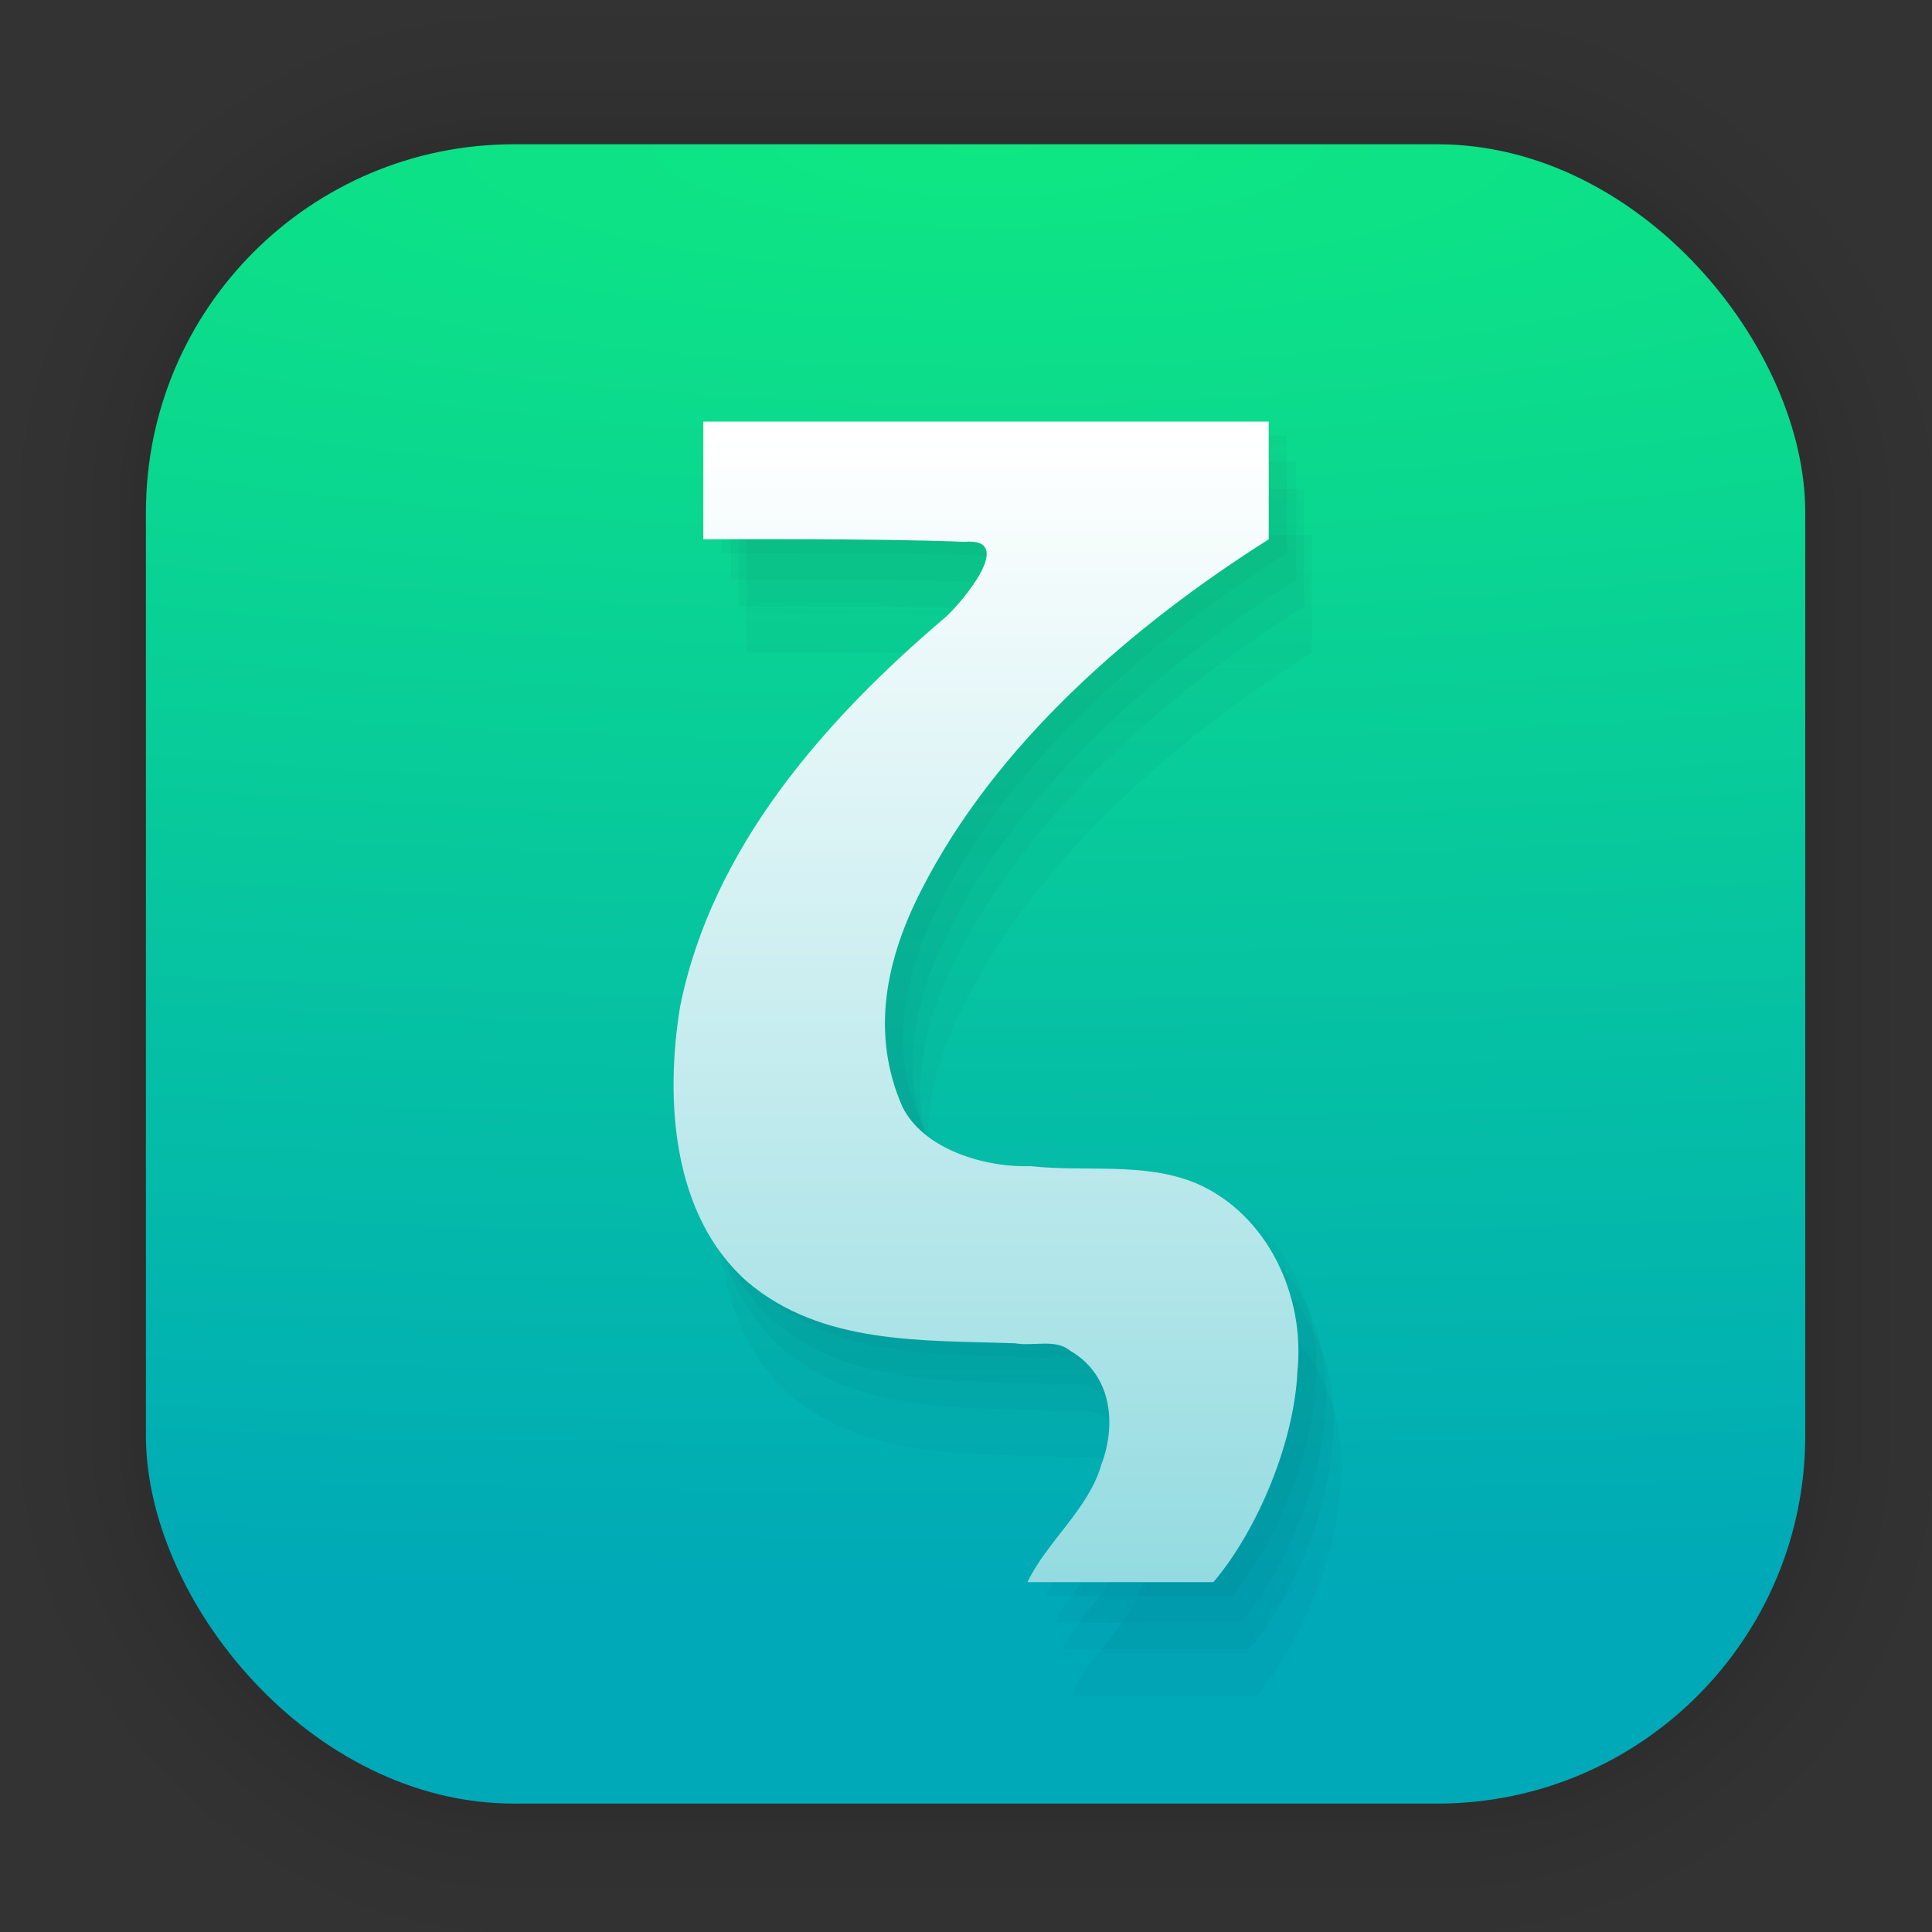 <?xml version="1.0" encoding="UTF-8" standalone="no"?>
<svg
   width="128"
   height="128"
   viewBox="0 0 33.867 33.867"
   version="1.1"
   id="svg1829"
   inkscape:version="1.1.2 (0a00cf5339, 2022-02-04)"
   sodipodi:docname="zettlr.svg"
   xmlns:inkscape="http://www.inkscape.org/namespaces/inkscape"
   xmlns:sodipodi="http://sodipodi.sourceforge.net/DTD/sodipodi-0.dtd"
   xmlns:xlink="http://www.w3.org/1999/xlink"
   xmlns="http://www.w3.org/2000/svg"
   xmlns:svg="http://www.w3.org/2000/svg"
   xmlns:rdf="http://www.w3.org/1999/02/22-rdf-syntax-ns#"
   xmlns:cc="http://creativecommons.org/ns#"
   xmlns:dc="http://purl.org/dc/elements/1.1/">
  <rect x="0" y="0" width="33.867" height="33.867" fill="#333333" stroke="none"/>
  <defs
     id="defs1823">
    <linearGradient
       inkscape:collect="always"
       id="linearGradient1632">
      <stop
         style="stop-color:#ffffff;stop-opacity:1;"
         offset="0"
         id="stop1628" />
      <stop
         style="stop-color:#00aab7;stop-opacity:1"
         offset="1"
         id="stop1630" />
    </linearGradient>
    <linearGradient
       inkscape:collect="always"
       id="linearGradient884">
      <stop
         style="stop-color:#0ee782;stop-opacity:1"
         offset="0"
         id="stop880" />
      <stop
         style="stop-color:#00a9b8;stop-opacity:1"
         offset="1"
         id="stop882" />
    </linearGradient>
    <radialGradient
       inkscape:collect="always"
       xlink:href="#linearGradient884"
       id="radialGradient886"
       cx="17.31"
       cy="2.53"
       fx="17.31"
       fy="2.53"
       r="14.544"
       gradientUnits="userSpaceOnUse"
       gradientTransform="matrix(7.162,0,0,1.751,-106.66,-1.9)" />
    <linearGradient
       inkscape:collect="always"
       xlink:href="#linearGradient1632"
       id="linearGradient1634"
       x1="11.808"
       y1="7.702"
       x2="11.808"
       y2="55.343"
       gradientUnits="userSpaceOnUse" />
  </defs>
  <sodipodi:namedview
     id="base"
     pagecolor="#ffffff"
     bordercolor="#666666"
     borderopacity="1.0"
     inkscape:pageopacity="0.0"
     inkscape:pageshadow="2"
     inkscape:zoom="1.4"
     inkscape:cx="2.8571429"
     inkscape:cy="51.428572"
     inkscape:document-units="mm"
     inkscape:current-layer="layer1"
     inkscape:document-rotation="0"
     showgrid="false"
     units="px"
     inkscape:window-width="1920"
     inkscape:window-height="1034"
     inkscape:window-x="0"
     inkscape:window-y="24"
     inkscape:window-maximized="1"
     inkscape:pagecheckerboard="0" />
  <g
     inkscape:label="Capa 1"
     inkscape:groupmode="layer"
     id="layer1">
    <g
       id="g1702"
       transform="matrix(0.976,0,0,0.976,-65.587,-37.192)"
       style="opacity:0.297">
      <rect
         style="fill:none;fill-opacity:1;stroke:#000000;stroke-width:0.1;stroke-linecap:round;stroke-linejoin:round;stroke-miterlimit:4;stroke-dasharray:none;stroke-opacity:0.02"
         id="rect1634"
         width="29.811"
         height="29.811"
         x="69.84"
         y="40.71"
         rx="6.61"
         ry="6.61" />
      <rect
         ry="6.61"
         rx="6.61"
         y="40.71"
         x="69.84"
         height="29.811"
         width="29.811"
         id="rect1638"
         style="fill:none;fill-opacity:1;stroke:#000000;stroke-width:0.2;stroke-linecap:round;stroke-linejoin:round;stroke-miterlimit:4;stroke-dasharray:none;stroke-opacity:0.02" />
      <rect
         style="fill:none;fill-opacity:1;stroke:#000000;stroke-width:0.3;stroke-linecap:round;stroke-linejoin:round;stroke-miterlimit:4;stroke-dasharray:none;stroke-opacity:0.02"
         id="rect1640"
         width="29.811"
         height="29.811"
         x="69.84"
         y="40.71"
         rx="6.61"
         ry="6.61" />
      <rect
         ry="6.61"
         rx="6.61"
         y="40.71"
         x="69.84"
         height="29.811"
         width="29.811"
         id="rect1642"
         style="fill:none;fill-opacity:1;stroke:#000000;stroke-width:0.4;stroke-linecap:round;stroke-linejoin:round;stroke-miterlimit:4;stroke-dasharray:none;stroke-opacity:0.02" />
      <rect
         style="fill:none;fill-opacity:1;stroke:#000000;stroke-width:0.5;stroke-linecap:round;stroke-linejoin:round;stroke-miterlimit:4;stroke-dasharray:none;stroke-opacity:0.02"
         id="rect1644"
         width="29.811"
         height="29.811"
         x="69.84"
         y="40.71"
         rx="6.61"
         ry="6.61" />
      <rect
         ry="6.61"
         rx="6.61"
         y="40.71"
         x="69.84"
         height="29.811"
         width="29.811"
         id="rect1646"
         style="fill:none;fill-opacity:1;stroke:#000000;stroke-width:0.6;stroke-linecap:round;stroke-linejoin:round;stroke-miterlimit:4;stroke-dasharray:none;stroke-opacity:0.02" />
      <rect
         style="fill:none;fill-opacity:1;stroke:#000000;stroke-width:0.7;stroke-linecap:round;stroke-linejoin:round;stroke-miterlimit:4;stroke-dasharray:none;stroke-opacity:0.02"
         id="rect1648"
         width="29.811"
         height="29.811"
         x="69.84"
         y="40.71"
         rx="6.61"
         ry="6.61" />
      <rect
         ry="6.61"
         rx="6.61"
         y="40.71"
         x="69.84"
         height="29.811"
         width="29.811"
         id="rect1650"
         style="fill:none;fill-opacity:1;stroke:#000000;stroke-width:0.8;stroke-linecap:round;stroke-linejoin:round;stroke-miterlimit:4;stroke-dasharray:none;stroke-opacity:0.02" />
      <rect
         style="fill:none;fill-opacity:1;stroke:#000000;stroke-width:1;stroke-linecap:round;stroke-linejoin:round;stroke-miterlimit:4;stroke-dasharray:none;stroke-opacity:0.02"
         id="rect1652"
         width="29.811"
         height="29.811"
         x="69.84"
         y="40.71"
         rx="6.61"
         ry="6.61" />
      <rect
         ry="6.61"
         rx="6.61"
         y="40.71"
         x="69.84"
         height="29.811"
         width="29.811"
         id="rect1654"
         style="fill:none;fill-opacity:1;stroke:#000000;stroke-width:1.2;stroke-linecap:round;stroke-linejoin:round;stroke-miterlimit:4;stroke-dasharray:none;stroke-opacity:0.02" />
      <rect
         style="fill:none;fill-opacity:1;stroke:#000000;stroke-width:1.4;stroke-linecap:round;stroke-linejoin:round;stroke-miterlimit:4;stroke-dasharray:none;stroke-opacity:0.02"
         id="rect1656"
         width="29.811"
         height="29.811"
         x="69.84"
         y="40.71"
         rx="6.61"
         ry="6.61" />
      <rect
         ry="6.61"
         rx="6.61"
         y="40.71"
         x="69.84"
         height="29.811"
         width="29.811"
         id="rect1658"
         style="fill:none;fill-opacity:1;stroke:#000000;stroke-width:1.6;stroke-linecap:round;stroke-linejoin:round;stroke-miterlimit:4;stroke-dasharray:none;stroke-opacity:0.02" />
      <rect
         style="fill:none;fill-opacity:1;stroke:#000000;stroke-width:1.8;stroke-linecap:round;stroke-linejoin:round;stroke-miterlimit:4;stroke-dasharray:none;stroke-opacity:0.02"
         id="rect1660"
         width="29.811"
         height="29.811"
         x="69.84"
         y="40.71"
         rx="6.61"
         ry="6.61" />
      <rect
         ry="6.61"
         rx="6.61"
         y="40.71"
         x="69.84"
         height="29.811"
         width="29.811"
         id="rect1662"
         style="fill:none;fill-opacity:1;stroke:#000000;stroke-width:2;stroke-linecap:round;stroke-linejoin:round;stroke-miterlimit:4;stroke-dasharray:none;stroke-opacity:0.02" />
      <rect
         style="fill:none;fill-opacity:1;stroke:#000000;stroke-width:2.2;stroke-linecap:round;stroke-linejoin:round;stroke-miterlimit:4;stroke-dasharray:none;stroke-opacity:0.02"
         id="rect1664"
         width="29.811"
         height="29.811"
         x="69.84"
         y="40.71"
         rx="6.61"
         ry="6.61" />
      <rect
         ry="6.61"
         rx="6.61"
         y="40.71"
         x="69.84"
         height="29.811"
         width="29.811"
         id="rect1666"
         style="fill:none;fill-opacity:1;stroke:#000000;stroke-width:2.6;stroke-linecap:round;stroke-linejoin:round;stroke-miterlimit:4;stroke-dasharray:none;stroke-opacity:0.02" />
      <rect
         style="fill:none;fill-opacity:1;stroke:#000000;stroke-width:3;stroke-linecap:round;stroke-linejoin:round;stroke-miterlimit:4;stroke-dasharray:none;stroke-opacity:0.02"
         id="rect1668"
         width="29.811"
         height="29.811"
         x="69.84"
         y="40.71"
         rx="6.61"
         ry="6.61" />
      <rect
         ry="6.61"
         rx="6.61"
         y="40.71"
         x="69.84"
         height="29.811"
         width="29.811"
         id="rect1670"
         style="fill:none;fill-opacity:1;stroke:#000000;stroke-width:3.4;stroke-linecap:round;stroke-linejoin:round;stroke-miterlimit:4;stroke-dasharray:none;stroke-opacity:0.02" />
      <rect
         style="fill:none;fill-opacity:1;stroke:#000000;stroke-width:3.8;stroke-linecap:round;stroke-linejoin:round;stroke-miterlimit:4;stroke-dasharray:none;stroke-opacity:0.02"
         id="rect1672"
         width="29.811"
         height="29.811"
         x="69.84"
         y="40.71"
         rx="6.61"
         ry="6.61" />
      <rect
         ry="6.61"
         rx="6.61"
         y="40.71"
         x="69.84"
         height="29.811"
         width="29.811"
         id="rect1674"
         style="fill:none;fill-opacity:1;stroke:#000000;stroke-width:4.2;stroke-linecap:round;stroke-linejoin:round;stroke-miterlimit:4;stroke-dasharray:none;stroke-opacity:0.02" />
      <rect
         style="fill:none;fill-opacity:1;stroke:#000000;stroke-width:4.6;stroke-linecap:round;stroke-linejoin:round;stroke-miterlimit:4;stroke-dasharray:none;stroke-opacity:0.02"
         id="rect1676"
         width="29.811"
         height="29.811"
         x="69.84"
         y="40.71"
         rx="6.61"
         ry="6.61" />
      <rect
         ry="6.61"
         rx="6.61"
         y="40.71"
         x="69.84"
         height="29.811"
         width="29.811"
         id="rect1678"
         style="fill:none;fill-opacity:1;stroke:#000000;stroke-width:5;stroke-linecap:round;stroke-linejoin:round;stroke-miterlimit:4;stroke-dasharray:none;stroke-opacity:0.02" />
    </g>
    <rect
       style="fill:url(#radialGradient886);fill-opacity:1;stroke-width:2.688;stroke-linecap:round;stroke-linejoin:round"
       id="rect849-5"
       width="29.087"
       height="29.087"
       x="2.558"
       y="2.529"
       rx="6.449"
       ry="6.449" />
    <g
       id="g3528"
       style="fill:#000e3c;fill-opacity:0.029">
      <path
         style="fill:#000e3c;fill-opacity:0.029;stroke:none;stroke-width:0.522"
         d="m 18.329,27.977 c 0.324,-0.693 1.07,-1.28 1.292,-2.053 0.273,-0.717 0.185,-1.582 -0.542,-2.001 -0.258,-0.219 -0.651,-0.075 -0.97,-0.133 -1.609,-0.056 -3.391,0.031 -4.694,-1.08 -1.32,-1.164 -1.441,-3.194 -1.177,-4.817 0.559,-2.79 2.535,-5.031 4.652,-6.83 0.298,-0.267 1.253,-1.404 0.332,-1.322 -1.399,-0.062 -4.576,-0.045 -4.576,-0.045 V 7.632 h 9.911 v 2.064 c -2.391,1.512 -4.781,3.581 -6.087,6.144 -0.623,1.213 -0.897,2.517 -0.336,3.8 0.371,0.753 1.448,1.071 2.249,1.044 0.962,0.107 1.987,-0.077 2.898,0.299 1.261,0.543 1.917,1.979 1.779,3.299 -0.054,1.228 -0.69,2.771 -1.472,3.694 z"
         id="path3390" />
      <path
         style="fill:#000e3c;fill-opacity:0.029;stroke:none;stroke-width:0.522"
         d="m 18.498,28.442 c 0.324,-0.693 1.07,-1.28 1.292,-2.053 0.273,-0.717 0.185,-1.582 -0.542,-2.001 -0.258,-0.219 -0.651,-0.075 -0.97,-0.133 -1.609,-0.056 -3.391,0.031 -4.694,-1.08 -1.32,-1.164 -1.441,-3.194 -1.177,-4.817 0.559,-2.79 2.535,-5.031 4.652,-6.83 0.298,-0.267 1.253,-1.404 0.332,-1.322 -1.399,-0.062 -4.576,-0.045 -4.576,-0.045 V 8.097 h 9.911 v 2.064 c -2.391,1.512 -4.781,3.581 -6.087,6.144 -0.623,1.213 -0.897,2.517 -0.336,3.8 0.371,0.753 1.448,1.071 2.249,1.044 0.962,0.107 1.987,-0.077 2.898,0.299 1.261,0.543 1.917,1.979 1.779,3.299 -0.054,1.228 -0.69,2.771 -1.472,3.694 z"
         id="path3518" />
      <path
         style="fill:#000e3c;fill-opacity:0.029;stroke:none;stroke-width:0.522"
         d="m 18.632,28.914 c 0.324,-0.693 1.07,-1.28 1.292,-2.053 0.273,-0.717 0.185,-1.582 -0.542,-2.001 -0.258,-0.219 -0.651,-0.075 -0.97,-0.133 -1.609,-0.056 -3.391,0.031 -4.694,-1.08 -1.32,-1.164 -1.441,-3.194 -1.177,-4.817 0.559,-2.79 2.535,-5.031 4.652,-6.83 0.298,-0.267 1.253,-1.404 0.332,-1.322 -1.399,-0.062 -4.576,-0.045 -4.576,-0.045 V 8.569 h 9.911 v 2.064 c -2.391,1.512 -4.781,3.581 -6.087,6.144 -0.623,1.213 -0.897,2.517 -0.336,3.8 0.371,0.753 1.448,1.071 2.249,1.044 0.962,0.107 1.987,-0.077 2.898,0.299 1.261,0.543 1.917,1.979 1.779,3.299 -0.054,1.228 -0.69,2.771 -1.472,3.694 z"
         id="path3520" />
      <path
         style="fill:#000e3c;fill-opacity:0.029;stroke:none;stroke-width:0.522"
         d="m 18.767,29.722 c 0.324,-0.693 1.07,-1.28 1.292,-2.053 0.273,-0.717 0.185,-1.582 -0.542,-2.001 -0.258,-0.219 -0.651,-0.075 -0.97,-0.133 -1.609,-0.056 -3.391,0.031 -4.694,-1.08 -1.32,-1.164 -1.441,-3.194 -1.177,-4.817 0.559,-2.79 2.535,-5.031 4.652,-6.83 0.298,-0.267 1.253,-1.404 0.332,-1.322 -1.399,-0.062 -4.576,-0.045 -4.576,-0.045 V 9.377 h 9.911 v 2.064 c -2.391,1.512 -4.781,3.581 -6.087,6.144 -0.623,1.213 -0.897,2.517 -0.336,3.8 0.371,0.753 1.448,1.071 2.249,1.044 0.962,0.107 1.987,-0.077 2.898,0.299 1.261,0.543 1.917,1.979 1.779,3.299 -0.054,1.228 -0.69,2.771 -1.472,3.694 z"
         id="path3522" />
    </g>
    <path
       style="fill:url(#linearGradient1634);stroke-width:0.522;stroke:none;fill-opacity:1"
       d="m 18.012,27.734 c 0.324,-0.693 1.07,-1.28 1.292,-2.053 0.273,-0.717 0.185,-1.582 -0.542,-2.001 -0.258,-0.219 -0.651,-0.075 -0.97,-0.133 -1.609,-0.056 -3.391,0.031 -4.694,-1.08 -1.32,-1.164 -1.441,-3.194 -1.177,-4.817 0.559,-2.79 2.535,-5.031 4.652,-6.83 0.298,-0.267 1.253,-1.404 0.332,-1.322 -1.399,-0.062 -4.576,-0.045 -4.576,-0.045 V 7.39 h 9.911 v 2.064 c -2.391,1.512 -4.781,3.581 -6.087,6.144 -0.623,1.213 -0.897,2.517 -0.336,3.8 0.371,0.753 1.448,1.071 2.249,1.044 0.962,0.107 1.987,-0.077 2.898,0.299 1.261,0.543 1.917,1.979 1.779,3.299 -0.054,1.228 -0.69,2.771 -1.472,3.694 z"
       id="path8" />
  </g>
</svg>

